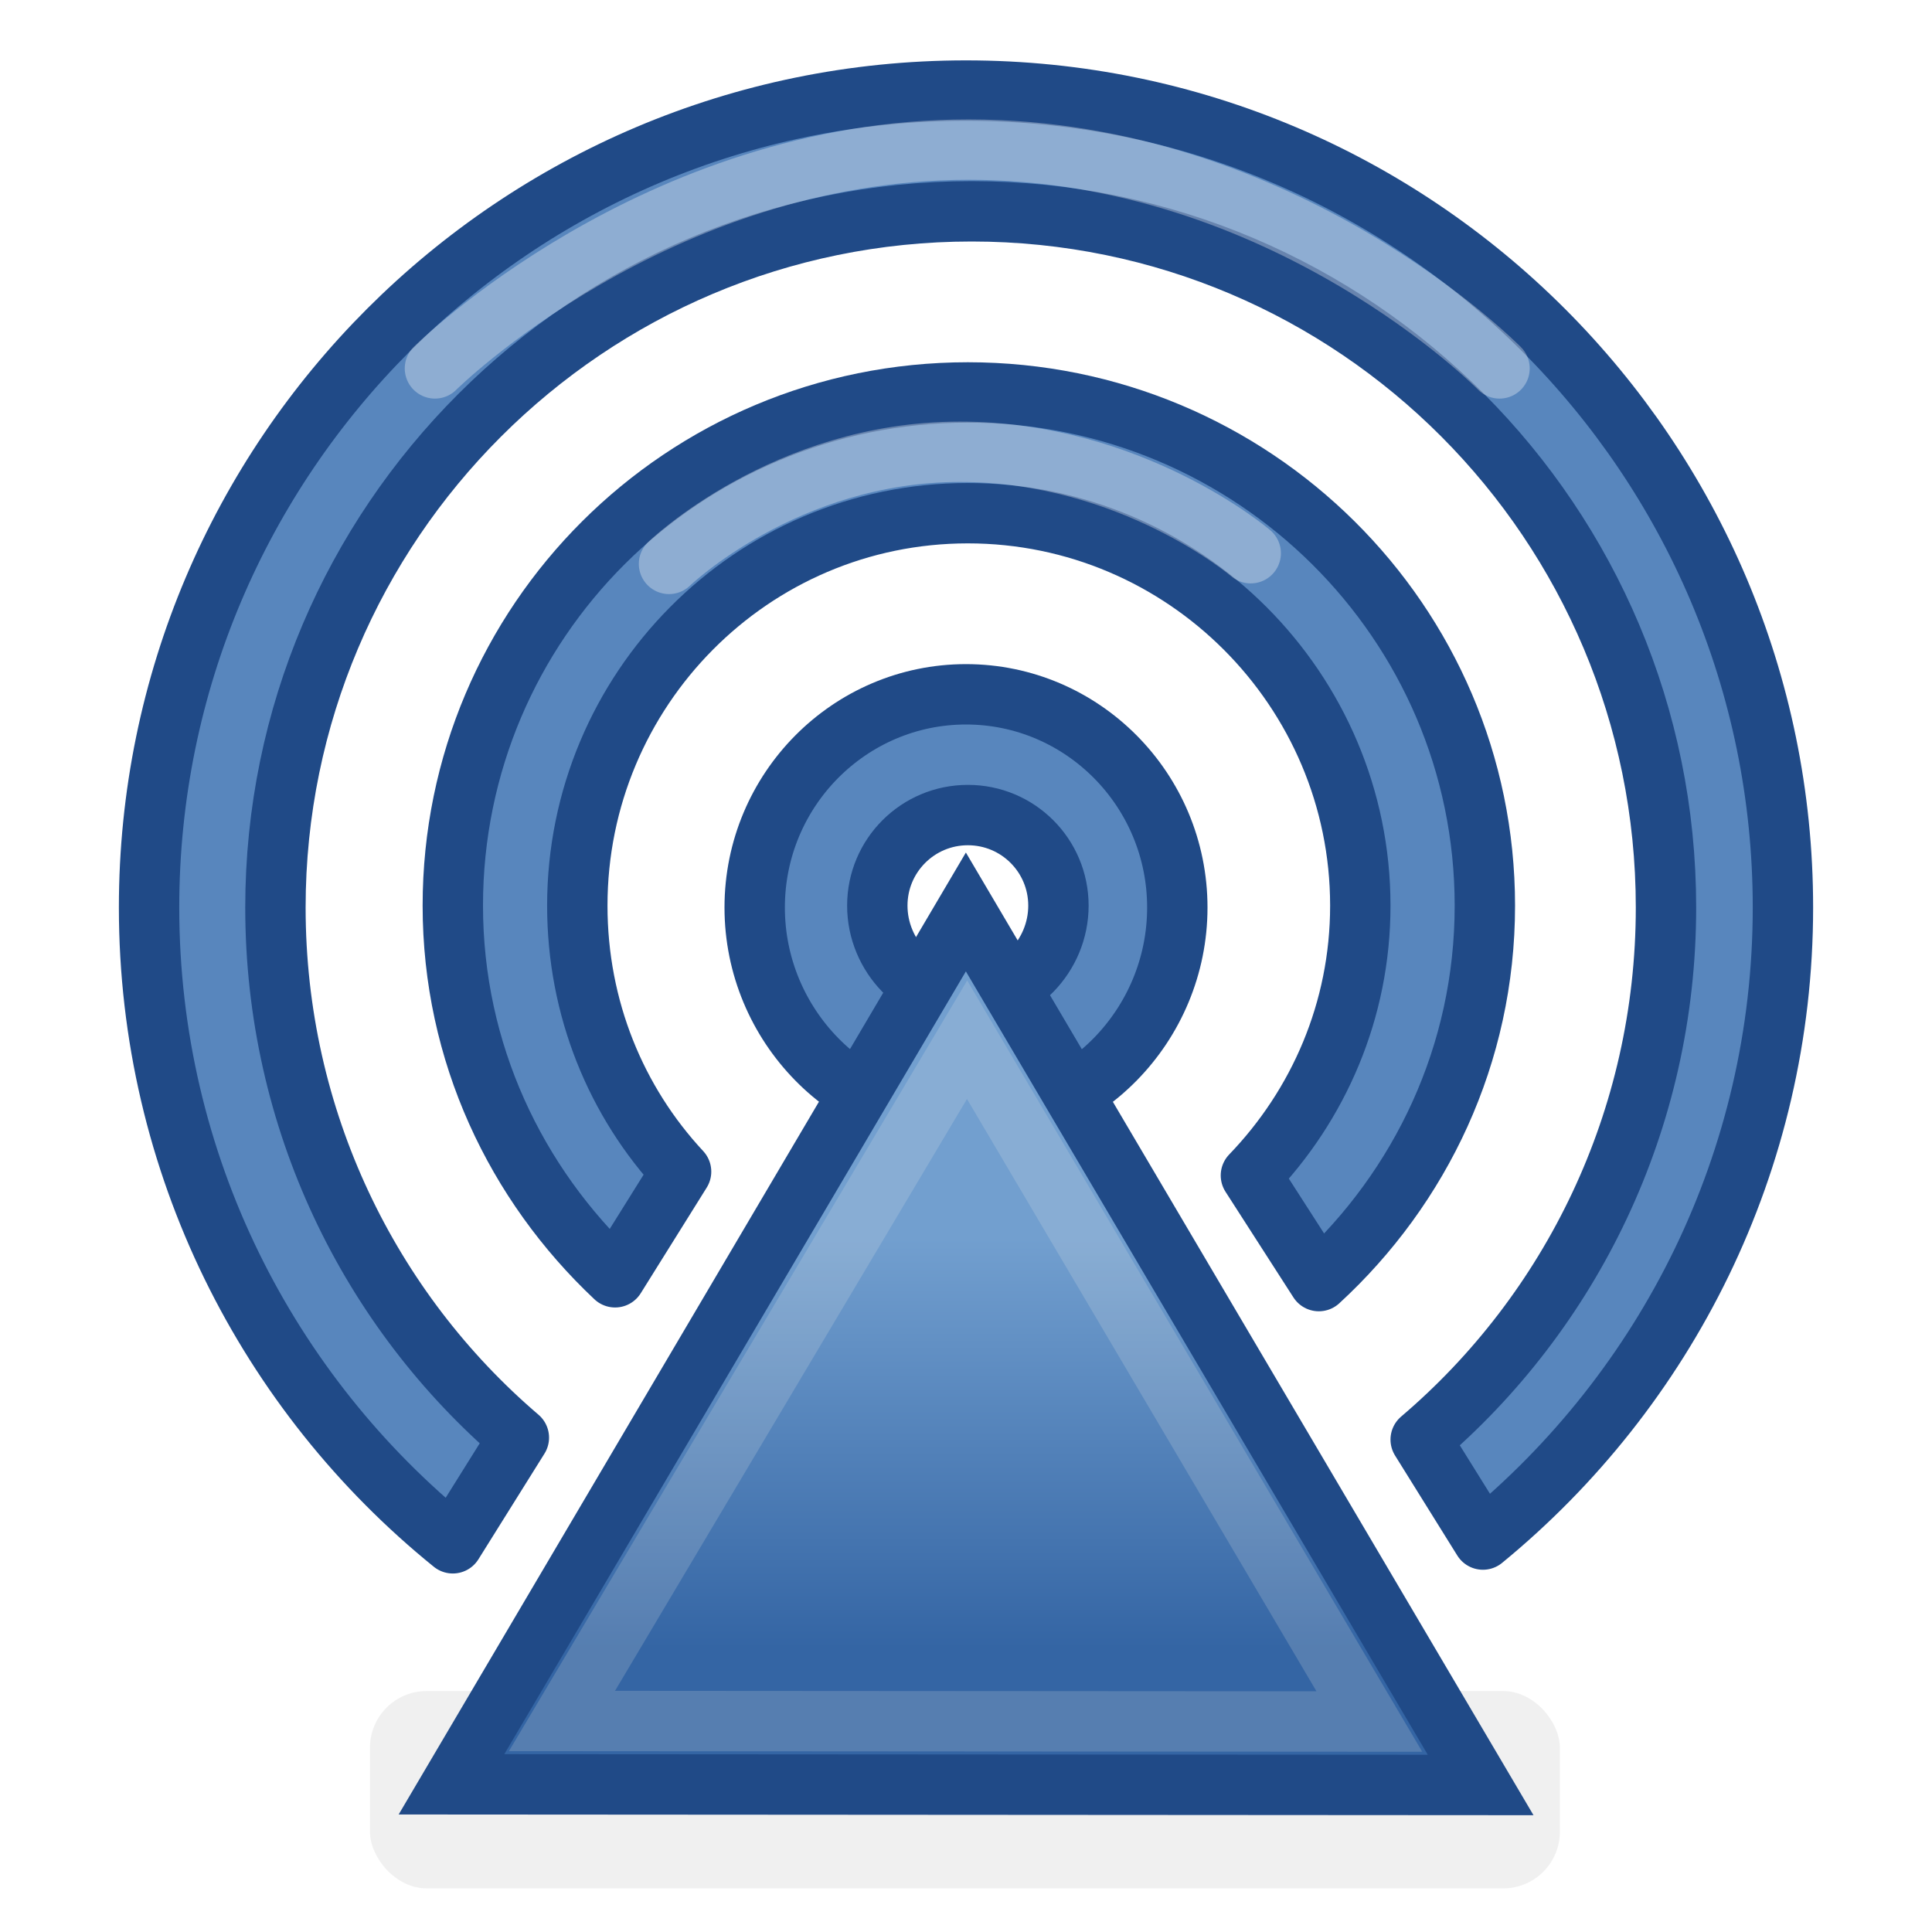 <?xml version="1.0" encoding="UTF-8" standalone="no"?>
<!-- Created with Inkscape (http://www.inkscape.org/) -->
<svg
   xmlns:dc="http://purl.org/dc/elements/1.1/"
   xmlns:cc="http://creativecommons.org/ns#"
   xmlns:rdf="http://www.w3.org/1999/02/22-rdf-syntax-ns#"
   xmlns:svg="http://www.w3.org/2000/svg"
   xmlns="http://www.w3.org/2000/svg"
   xmlns:xlink="http://www.w3.org/1999/xlink"
   xmlns:sodipodi="http://sodipodi.sourceforge.net/DTD/sodipodi-0.dtd"
   xmlns:inkscape="http://www.inkscape.org/namespaces/inkscape"
   width="32"
   height="32"
   id="svg4908"
   sodipodi:version="0.32"
   inkscape:version="0.45+devel"
   version="1.0"
   sodipodi:docname="gnome-obex-server.svg"
   inkscape:output_extension="org.inkscape.output.svg.inkscape"
   inkscape:export-filename="/home/andreas/project/application icons/32x32/gnome-obex-server.png"
   inkscape:export-xdpi="90"
   inkscape:export-ydpi="90">
  <defs
     id="defs4910">
    <linearGradient
       inkscape:collect="always"
       id="linearGradient5671">
      <stop
         style="stop-color:#729fcf;stop-opacity:1;"
         offset="0"
         id="stop5673" />
      <stop
         style="stop-color:#3465a4;stop-opacity:1"
         offset="1"
         id="stop5675" />
    </linearGradient>
    <linearGradient
       inkscape:collect="always"
       xlink:href="#linearGradient5671"
       id="linearGradient5677"
       x1="10.916"
       y1="14.01"
       x2="10.916"
       y2="18.908"
       gradientUnits="userSpaceOnUse"
       gradientTransform="matrix(1.557,0,0,1.389,-1.144,1.048)" />
    <filter
       inkscape:collect="always"
       id="filter5761"
       x="-0.078"
       width="1.155"
       y="-0.417"
       height="1.834">
      <feGaussianBlur
         inkscape:collect="always"
         stdDeviation="0.451"
         id="feGaussianBlur5763" />
    </filter>
  </defs>
  <sodipodi:namedview
     id="base"
     pagecolor="#ffffff"
     bordercolor="#666666"
     borderopacity="1.0"
     inkscape:pageopacity="0.0"
     inkscape:pageshadow="2"
     inkscape:zoom="22.627417"
     inkscape:cx="19.269619"
     inkscape:cy="15.886843"
     inkscape:current-layer="layer1"
     showgrid="true"
     inkscape:grid-bbox="true"
     inkscape:document-units="px"
     width="32px"
     height="32px"
     inkscape:window-width="1680"
     inkscape:window-height="948"
     inkscape:window-x="0"
     inkscape:window-y="51">
    <inkscape:grid
       type="xygrid"
       id="grid5068" />
  </sodipodi:namedview>
  <g
     id="layer1"
     inkscape:label="Layer 1"
     inkscape:groupmode="layer">
    <rect
       style="opacity:0.241;fill:#000000;fill-opacity:1;stroke:none;stroke-width:1;stroke-linecap:round;stroke-linejoin:miter;stroke-miterlimit:4;stroke-dasharray:none;stroke-dashoffset:0;stroke-opacity:1;filter:url(#filter5761)"
       id="rect5679"
       width="13.938"
       height="2.594"
       x="4.031"
       y="18.969"
       rx="0.663"
       ry="0.744"
       transform="matrix(1.414,0,0,1.26,0.428,4.108)" />
    <path
       style="opacity:0.194;fill:none;fill-rule:evenodd;stroke:#ffffff;stroke-width:1px;stroke-linecap:round;stroke-linejoin:miter;stroke-opacity:1"
       d="M 7.544,6.367 C 7.544,6.367 10.904,2.935 16.031,2.924 C 21.203,2.913 24.695,6.5 24.695,6.5"
       id="path5667"
       sodipodi:nodetypes="czc" />
    <path
       style="opacity:0.19;fill:none;fill-rule:evenodd;stroke:#ffffff;stroke-width:1px;stroke-linecap:round;stroke-linejoin:miter;stroke-opacity:1"
       d="M 10.992,11.135 C 10.992,11.135 12.661,8.674 16.119,8.707 C 19.534,8.74 20.982,11.135 20.982,11.135"
       id="path5669"
       sodipodi:nodetypes="czc" />
    <path
       style="opacity:1;fill:#5886bd;fill-opacity:1;stroke:#204a87;stroke-width:1;stroke-linecap:round;stroke-linejoin:round;stroke-miterlimit:4;stroke-dasharray:none;stroke-dashoffset:0;stroke-opacity:1"
       d="M 16 1.5 C 8.535 1.5 2.469 7.566 2.469 15.031 C 2.469 19.278 4.433 23.08 7.5 25.562 L 8.594 23.812 C 6.118 21.697 4.562 18.541 4.562 15.031 C 4.563 8.664 9.739 3.5 16.094 3.5 C 22.449 3.5 27.594 8.664 27.594 15.031 C 27.594 18.557 26.018 21.728 23.531 23.844 L 24.562 25.5 C 27.59 23.017 29.531 19.246 29.531 15.031 C 29.531 7.566 23.465 1.5 16 1.5 z "
       id="path5064" />
    <path
       style="opacity:1;fill:#5886bd;fill-opacity:1;stroke:#204a87;stroke-width:1;stroke-linecap:round;stroke-linejoin:round;stroke-miterlimit:4;stroke-dasharray:none;stroke-dashoffset:0;stroke-opacity:1"
       d="M 16.031 6.5 C 11.311 6.5 7.5 10.304 7.5 15 C 7.5 17.435 8.542 19.607 10.188 21.156 L 11.281 19.406 C 10.206 18.251 9.562 16.704 9.562 15 C 9.562 11.426 12.445 8.5 16.031 8.5 C 19.617 8.5 22.531 11.426 22.531 15 C 22.531 16.737 21.838 18.307 20.719 19.469 L 21.844 21.219 C 23.531 19.667 24.594 17.464 24.594 15 C 24.594 10.304 20.752 6.5 16.031 6.5 z "
       id="path5655" />
    <path
       style="opacity:1;fill:#5886bd;fill-opacity:1;stroke:#204a87;stroke-width:1;stroke-linecap:round;stroke-linejoin:round;stroke-miterlimit:4;stroke-dasharray:none;stroke-dashoffset:0;stroke-opacity:1"
       d="M 16 11.5 C 14.073 11.5 12.5 13.08 12.5 15.031 C 12.5 16.983 14.073 18.594 16 18.594 C 17.927 18.594 19.5 16.983 19.5 15.031 C 19.5 13.08 17.927 11.5 16 11.5 z M 16.031 13.5 C 16.861 13.5 17.531 14.171 17.531 15 C 17.531 15.829 16.861 16.531 16.031 16.531 C 15.202 16.531 14.531 15.829 14.531 15 C 14.531 14.171 15.202 13.5 16.031 13.5 z "
       id="path5659" />
    <path
       style="fill:url(#linearGradient5677);fill-opacity:1;fill-rule:evenodd;stroke:#204a87;stroke-width:1px;stroke-linecap:butt;stroke-linejoin:miter;stroke-opacity:1"
       d="M 7.478,29.554 L 15.998,15.105 L 24.524,29.565 L 7.478,29.554 z"
       id="path5070" />
    <path
       style="opacity:0.181;fill:none;fill-rule:evenodd;stroke:#eeeeec;stroke-width:1px;stroke-linecap:butt;stroke-linejoin:miter;stroke-opacity:1"
       d="M 9.308,28.505 L 16.018,17.221 L 22.681,28.514 L 9.308,28.505 z"
       id="path5665"
       sodipodi:nodetypes="cccc" />
    <path
       style="fill:none;fill-rule:evenodd;stroke:#ffffff;stroke-width:1px;stroke-linecap:round;stroke-linejoin:miter;stroke-opacity:1;opacity:0.324"
       d="M 7.204,6.102 C 7.204,6.102 10.849,2.478 16.042,2.478 C 21.28,2.478 24.837,6.102 24.837,6.102"
       id="path5689"
       sodipodi:nodetypes="czc" />
    <path
       style="fill:none;fill-rule:evenodd;stroke:#ffffff;stroke-width:1px;stroke-linecap:round;stroke-linejoin:miter;stroke-opacity:1;opacity:0.324"
       d="M 11.081,9.34 C 11.081,9.34 13.002,7.483 15.899,7.483 C 18.751,7.483 20.716,9.163 20.716,9.163"
       id="path5691"
       sodipodi:nodetypes="czc" />
  </g>
</svg>
